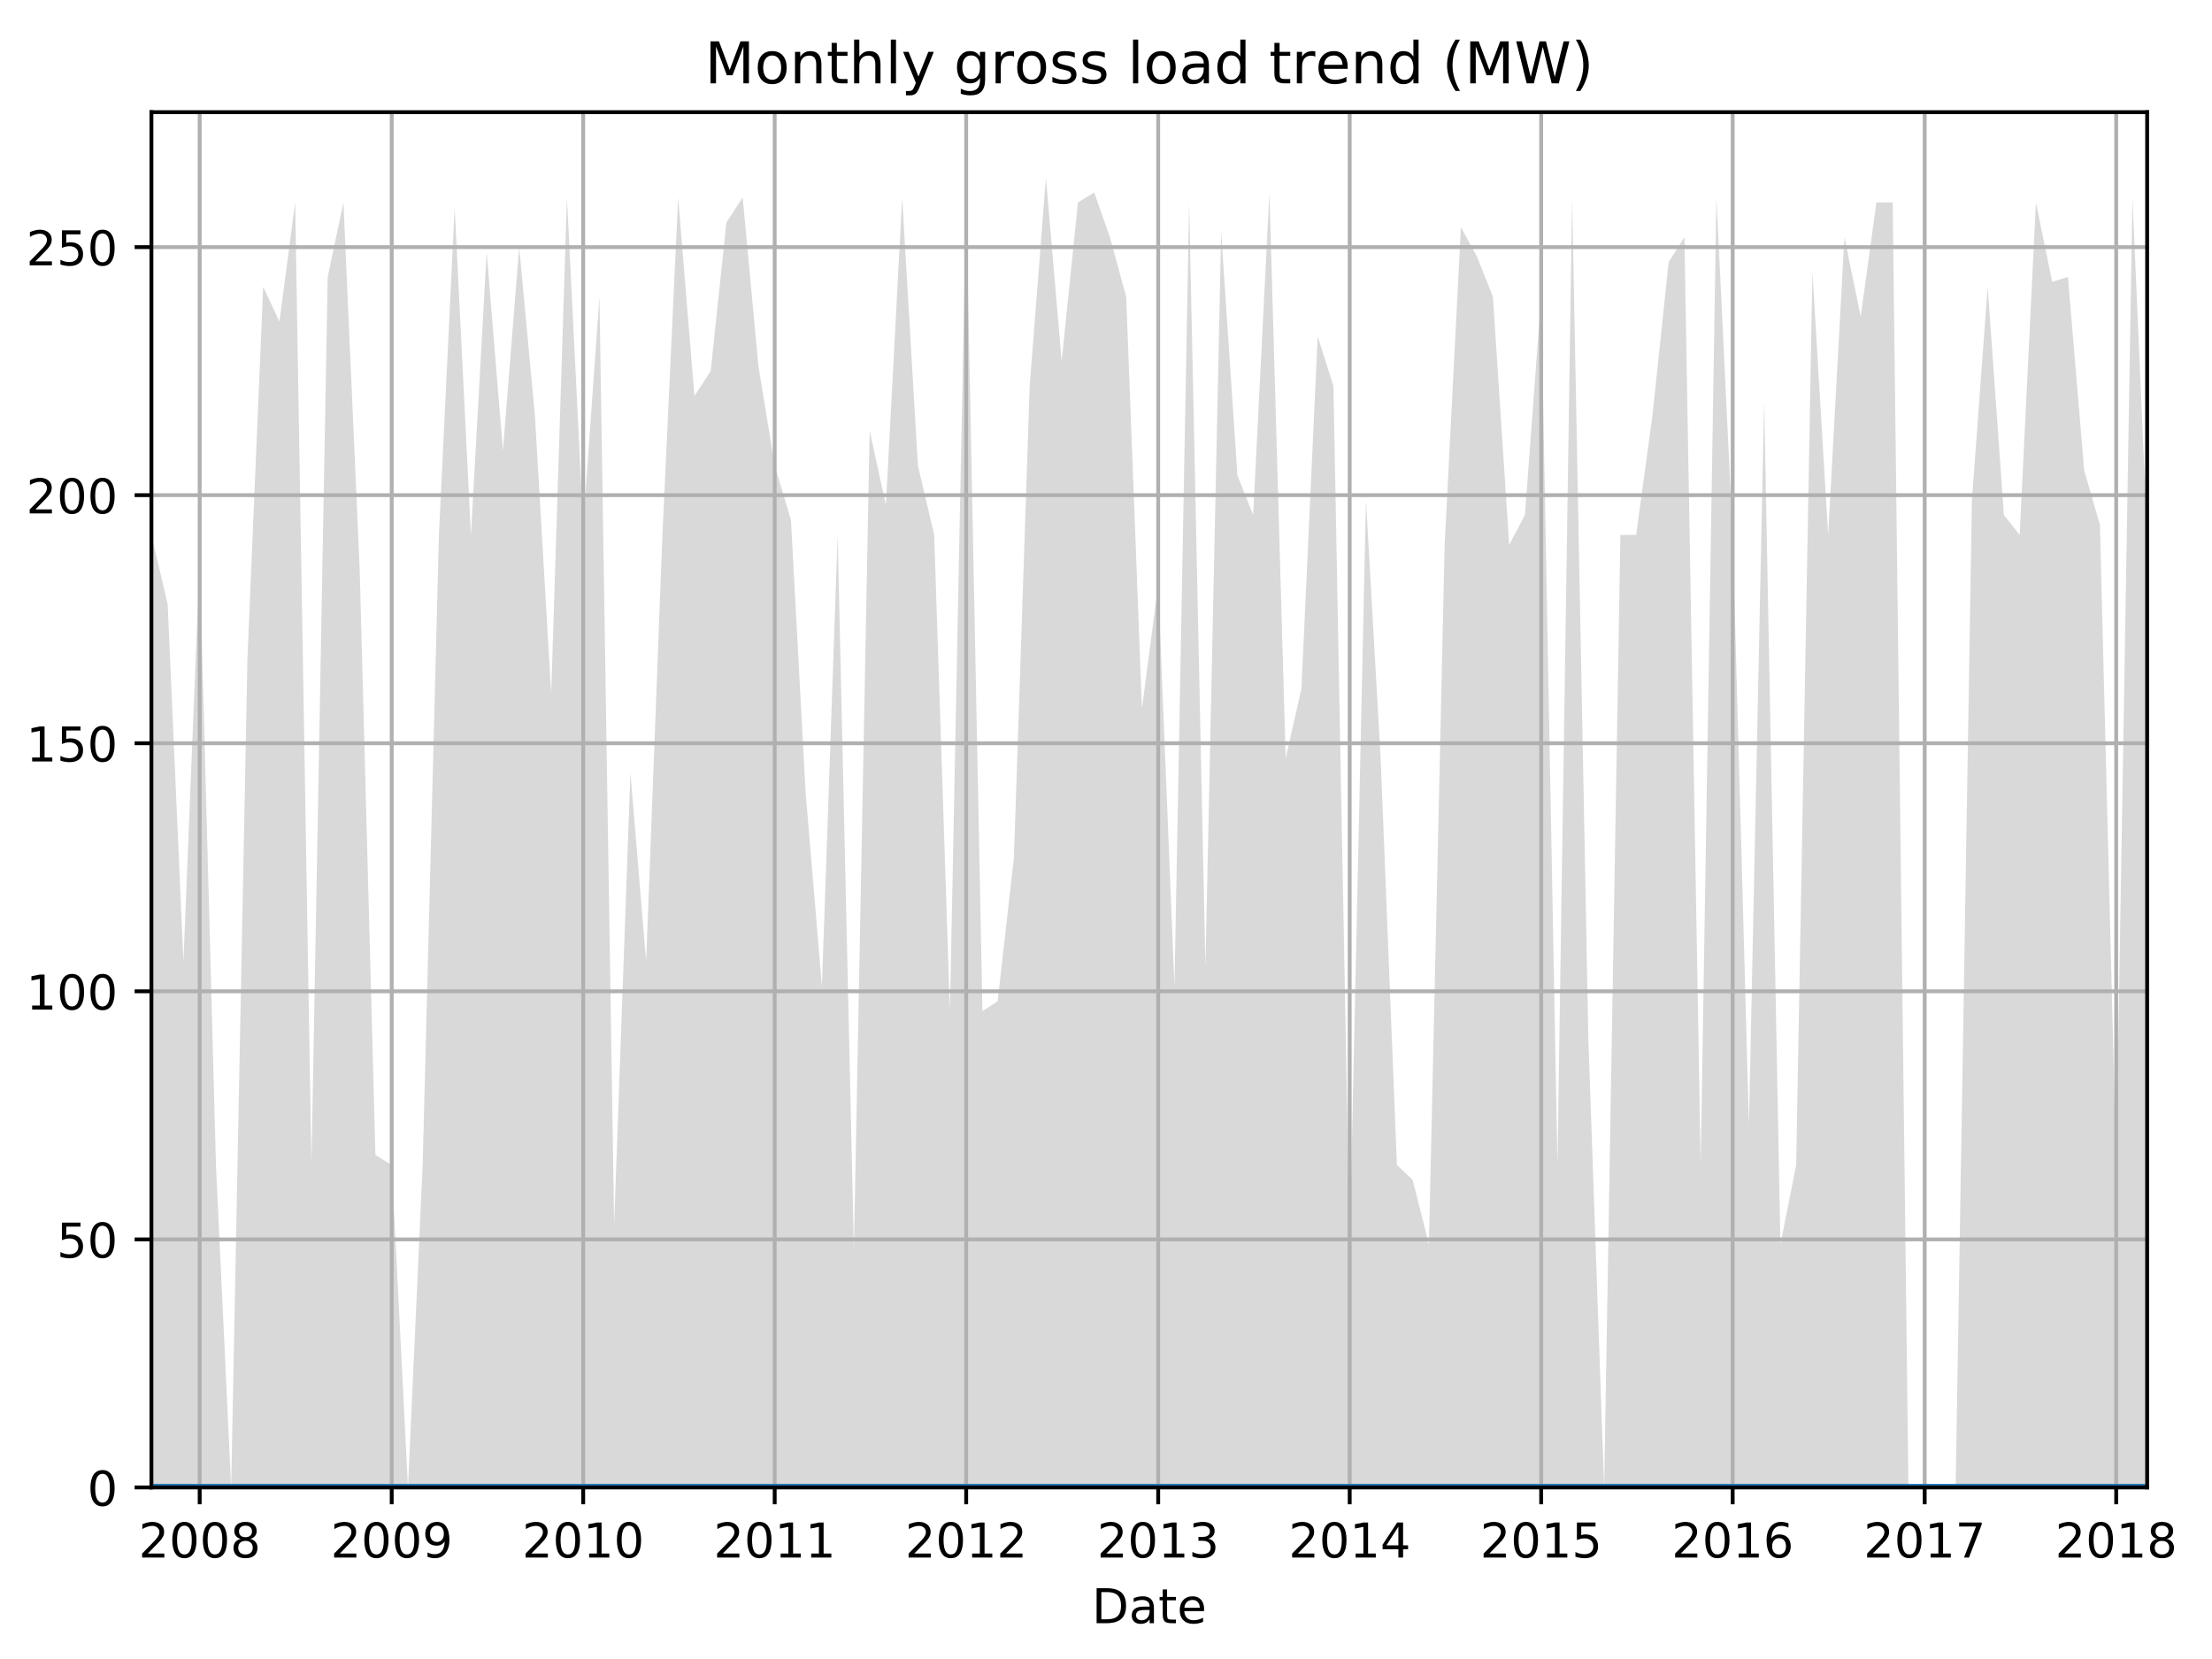 <?xml version="1.0" encoding="utf-8" standalone="no"?>
<!DOCTYPE svg PUBLIC "-//W3C//DTD SVG 1.1//EN"
  "http://www.w3.org/Graphics/SVG/1.1/DTD/svg11.dtd">
<!-- Created with matplotlib (http://matplotlib.org/) -->
<svg height="345.6pt" version="1.1" viewBox="0 0 460.8 345.6" width="460.8pt" xmlns="http://www.w3.org/2000/svg" xmlns:xlink="http://www.w3.org/1999/xlink">
 <defs>
  <style type="text/css">
*{stroke-linecap:butt;stroke-linejoin:round;}
  </style>
 </defs>
 <g id="figure_1">
  <g id="patch_1">
   <path d="M 0 345.6 
L 460.8 345.6 
L 460.8 0 
L 0 0 
z
" style="fill:none;"/>
  </g>
  <g id="axes_1">
   <g id="patch_2">
    <path d="M 31.543 309.863 
L 447.289 309.863 
L 447.289 23.365 
L 31.543 23.365 
z
" style="fill:none;"/>
   </g>
   <g id="PolyCollection_1">
    <path clip-path="url(#p8a4c966615)" d="M 31.543 111.423 
L 31.543 309.863 
L 34.931 309.863 
L 38.21 309.863 
L 41.598 309.863 
L 44.986 309.863 
L 48.155 309.863 
L 51.543 309.863 
L 54.822 309.863 
L 58.21 309.863 
L 61.489 309.863 
L 64.877 309.863 
L 68.265 309.863 
L 71.544 309.863 
L 74.932 309.863 
L 78.211 309.863 
L 81.599 309.863 
L 84.987 309.863 
L 88.047 309.863 
L 91.435 309.863 
L 94.714 309.863 
L 98.102 309.863 
L 101.38 309.863 
L 104.769 309.863 
L 108.157 309.863 
L 111.435 309.863 
L 114.823 309.863 
L 118.102 309.863 
L 121.49 309.863 
L 124.878 309.863 
L 127.938 309.863 
L 131.326 309.863 
L 134.605 309.863 
L 137.993 309.863 
L 141.272 309.863 
L 144.66 309.863 
L 148.048 309.863 
L 151.327 309.863 
L 154.715 309.863 
L 157.994 309.863 
L 161.382 309.863 
L 164.77 309.863 
L 167.83 309.863 
L 171.218 309.863 
L 174.497 309.863 
L 177.885 309.863 
L 181.164 309.863 
L 184.552 309.863 
L 187.94 309.863 
L 191.218 309.863 
L 194.606 309.863 
L 197.885 309.863 
L 201.273 309.863 
L 204.661 309.863 
L 207.831 309.863 
L 211.219 309.863 
L 214.498 309.863 
L 217.886 309.863 
L 221.164 309.863 
L 224.552 309.863 
L 227.94 309.863 
L 231.219 309.863 
L 234.607 309.863 
L 237.886 309.863 
L 241.274 309.863 
L 244.662 309.863 
L 247.722 309.863 
L 251.11 309.863 
L 254.389 309.863 
L 257.777 309.863 
L 261.056 309.863 
L 264.444 309.863 
L 267.832 309.863 
L 271.111 309.863 
L 274.499 309.863 
L 277.778 309.863 
L 281.166 309.863 
L 284.554 309.863 
L 287.614 309.863 
L 291.002 309.863 
L 294.281 309.863 
L 297.669 309.863 
L 300.947 309.863 
L 304.335 309.863 
L 307.723 309.863 
L 311.002 309.863 
L 314.39 309.863 
L 317.669 309.863 
L 321.057 309.863 
L 324.445 309.863 
L 327.505 309.863 
L 330.893 309.863 
L 334.172 309.863 
L 337.56 309.863 
L 340.839 309.863 
L 344.227 309.863 
L 347.615 309.863 
L 350.894 309.863 
L 354.282 309.863 
L 357.561 309.863 
L 360.949 309.863 
L 364.337 309.863 
L 367.506 309.863 
L 370.894 309.863 
L 374.173 309.863 
L 377.561 309.863 
L 380.84 309.863 
L 384.228 309.863 
L 387.616 309.863 
L 390.895 309.863 
L 394.283 309.863 
L 397.561 309.863 
L 400.949 309.863 
L 404.337 309.863 
L 407.398 309.863 
L 410.786 309.863 
L 414.064 309.863 
L 417.453 309.863 
L 420.731 309.863 
L 424.119 309.863 
L 427.507 309.863 
L 430.786 309.863 
L 434.174 309.863 
L 437.453 309.863 
L 440.841 309.863 
L 444.229 309.863 
L 447.289 309.863 
L 447.289 111.423 
L 447.289 111.423 
L 444.229 41.142 
L 440.841 242.683 
L 437.453 109.356 
L 434.174 97.987 
L 430.786 57.679 
L 427.507 58.712 
L 424.119 42.176 
L 420.731 111.423 
L 417.453 107.289 
L 414.064 59.746 
L 410.786 104.188 
L 407.398 309.863 
L 404.337 309.863 
L 400.949 309.863 
L 397.561 309.863 
L 394.283 42.176 
L 390.895 42.176 
L 387.616 65.947 
L 384.228 49.41 
L 380.84 111.423 
L 377.561 56.645 
L 374.173 242.683 
L 370.894 259.22 
L 367.506 83.517 
L 364.337 234.415 
L 360.949 111.423 
L 357.561 41.142 
L 354.282 242.683 
L 350.894 49.41 
L 347.615 54.578 
L 344.227 86.618 
L 340.839 111.423 
L 337.56 111.423 
L 334.172 309.863 
L 330.893 216.845 
L 327.505 41.142 
L 324.445 242.683 
L 321.057 61.813 
L 317.669 107.289 
L 314.39 113.49 
L 311.002 61.813 
L 307.723 53.545 
L 304.335 47.343 
L 300.947 113.49 
L 297.669 259.22 
L 294.281 245.784 
L 291.002 242.683 
L 287.614 157.933 
L 284.554 104.188 
L 281.166 259.22 
L 277.778 80.417 
L 274.499 70.081 
L 271.111 143.463 
L 267.832 157.933 
L 264.444 40.108 
L 261.056 107.289 
L 257.777 99.02 
L 254.389 48.377 
L 251.11 201.341 
L 247.722 42.176 
L 244.662 205.476 
L 241.274 121.758 
L 237.886 147.597 
L 234.607 61.813 
L 231.219 49.41 
L 227.94 40.108 
L 224.552 42.176 
L 221.164 75.249 
L 217.886 37.008 
L 214.498 80.417 
L 211.219 178.603 
L 207.831 208.576 
L 204.661 210.643 
L 201.273 41.142 
L 197.885 210.643 
L 194.606 111.423 
L 191.218 96.953 
L 187.94 41.142 
L 184.552 105.222 
L 181.164 89.719 
L 177.885 260.253 
L 174.497 111.423 
L 171.218 205.476 
L 167.83 165.167 
L 164.77 108.322 
L 161.382 96.953 
L 157.994 76.283 
L 154.715 41.142 
L 151.327 46.31 
L 148.048 77.316 
L 144.66 82.484 
L 141.272 41.142 
L 137.993 111.423 
L 134.605 200.308 
L 131.326 161.033 
L 127.938 255.086 
L 124.878 61.813 
L 121.49 109.356 
L 118.102 41.142 
L 114.823 144.496 
L 111.435 86.618 
L 108.157 51.477 
L 104.769 93.853 
L 101.38 52.511 
L 98.102 111.423 
L 94.714 43.209 
L 91.435 111.423 
L 88.047 242.683 
L 84.987 309.863 
L 81.599 242.683 
L 78.211 240.616 
L 74.932 118.658 
L 71.544 42.176 
L 68.265 57.679 
L 64.877 242.683 
L 61.489 42.176 
L 58.21 66.981 
L 54.822 59.746 
L 51.543 137.262 
L 48.155 309.863 
L 44.986 242.683 
L 41.598 116.591 
L 38.21 200.308 
L 34.931 125.893 
L 31.543 111.423 
z
" style="fill:#808080;fill-opacity:0.3;"/>
   </g>
   <g id="PolyCollection_2">
    <path clip-path="url(#p8a4c966615)" d="M 31.543 309.863 
L 31.543 309.863 
L 34.931 309.863 
L 38.21 309.863 
L 41.598 309.863 
L 44.986 309.863 
L 48.155 309.863 
L 51.543 309.863 
L 54.822 309.863 
L 58.21 309.863 
L 61.489 309.863 
L 64.877 309.863 
L 68.265 309.863 
L 71.544 309.863 
L 74.932 309.863 
L 78.211 309.863 
L 81.599 309.863 
L 84.987 309.863 
L 88.047 309.863 
L 91.435 309.863 
L 94.714 309.863 
L 98.102 309.863 
L 101.38 309.863 
L 104.769 309.863 
L 108.157 309.863 
L 111.435 309.863 
L 114.823 309.863 
L 118.102 309.863 
L 121.49 309.863 
L 124.878 309.863 
L 127.938 309.863 
L 131.326 309.863 
L 134.605 309.863 
L 137.993 309.863 
L 141.272 309.863 
L 144.66 309.863 
L 148.048 309.863 
L 151.327 309.863 
L 154.715 309.863 
L 157.994 309.863 
L 161.382 309.863 
L 164.77 309.863 
L 167.83 309.863 
L 171.218 309.863 
L 174.497 309.863 
L 177.885 309.863 
L 181.164 309.863 
L 184.552 309.863 
L 187.94 309.863 
L 191.218 309.863 
L 194.606 309.863 
L 197.885 309.863 
L 201.273 309.863 
L 204.661 309.863 
L 207.831 309.863 
L 211.219 309.863 
L 214.498 309.863 
L 217.886 309.863 
L 221.164 309.863 
L 224.552 309.863 
L 227.94 309.863 
L 231.219 309.863 
L 234.607 309.863 
L 237.886 309.863 
L 241.274 309.863 
L 244.662 309.863 
L 247.722 309.863 
L 251.11 309.863 
L 254.389 309.863 
L 257.777 309.863 
L 261.056 309.863 
L 264.444 309.863 
L 267.832 309.863 
L 271.111 309.863 
L 274.499 309.863 
L 277.778 309.863 
L 281.166 309.863 
L 284.554 309.863 
L 287.614 309.863 
L 291.002 309.863 
L 294.281 309.863 
L 297.669 309.863 
L 300.947 309.863 
L 304.335 309.863 
L 307.723 309.863 
L 311.002 309.863 
L 314.39 309.863 
L 317.669 309.863 
L 321.057 309.863 
L 324.445 309.863 
L 327.505 309.863 
L 330.893 309.863 
L 334.172 309.863 
L 337.56 309.863 
L 340.839 309.863 
L 344.227 309.863 
L 347.615 309.863 
L 350.894 309.863 
L 354.282 309.863 
L 357.561 309.863 
L 360.949 309.863 
L 364.337 309.863 
L 367.506 309.863 
L 370.894 309.863 
L 374.173 309.863 
L 377.561 309.863 
L 380.84 309.863 
L 384.228 309.863 
L 387.616 309.863 
L 390.895 309.863 
L 394.283 309.863 
L 397.561 309.863 
L 400.949 309.863 
L 404.337 309.863 
L 407.398 309.863 
L 410.786 309.863 
L 414.064 309.863 
L 417.453 309.863 
L 420.731 309.863 
L 424.119 309.863 
L 427.507 309.863 
L 430.786 309.863 
L 434.174 309.863 
L 437.453 309.863 
L 440.841 309.863 
L 444.229 309.863 
L 447.289 309.863 
L 447.289 309.863 
L 447.289 309.863 
L 444.229 309.863 
L 440.841 309.863 
L 437.453 309.863 
L 434.174 309.863 
L 430.786 309.863 
L 427.507 309.863 
L 424.119 309.863 
L 420.731 309.863 
L 417.453 309.863 
L 414.064 309.863 
L 410.786 309.863 
L 407.398 309.863 
L 404.337 309.863 
L 400.949 309.863 
L 397.561 309.863 
L 394.283 309.863 
L 390.895 309.863 
L 387.616 309.863 
L 384.228 309.863 
L 380.84 309.863 
L 377.561 309.863 
L 374.173 309.863 
L 370.894 309.863 
L 367.506 309.863 
L 364.337 309.863 
L 360.949 309.863 
L 357.561 309.863 
L 354.282 309.863 
L 350.894 309.863 
L 347.615 309.863 
L 344.227 309.863 
L 340.839 309.863 
L 337.56 309.863 
L 334.172 309.863 
L 330.893 309.863 
L 327.505 309.863 
L 324.445 309.863 
L 321.057 309.863 
L 317.669 309.863 
L 314.39 309.863 
L 311.002 309.863 
L 307.723 309.863 
L 304.335 309.863 
L 300.947 309.863 
L 297.669 309.863 
L 294.281 309.863 
L 291.002 309.863 
L 287.614 309.863 
L 284.554 309.863 
L 281.166 309.863 
L 277.778 309.863 
L 274.499 309.863 
L 271.111 309.863 
L 267.832 309.863 
L 264.444 309.863 
L 261.056 309.863 
L 257.777 309.863 
L 254.389 309.863 
L 251.11 309.863 
L 247.722 309.863 
L 244.662 309.863 
L 241.274 309.863 
L 237.886 309.863 
L 234.607 309.863 
L 231.219 309.863 
L 227.94 309.863 
L 224.552 309.863 
L 221.164 309.863 
L 217.886 309.863 
L 214.498 309.863 
L 211.219 309.863 
L 207.831 309.863 
L 204.661 309.863 
L 201.273 309.863 
L 197.885 309.863 
L 194.606 309.863 
L 191.218 309.863 
L 187.94 309.863 
L 184.552 309.863 
L 181.164 309.863 
L 177.885 309.863 
L 174.497 309.863 
L 171.218 309.863 
L 167.83 309.863 
L 164.77 309.863 
L 161.382 309.863 
L 157.994 309.863 
L 154.715 309.863 
L 151.327 309.863 
L 148.048 309.863 
L 144.66 309.863 
L 141.272 309.863 
L 137.993 309.863 
L 134.605 309.863 
L 131.326 309.863 
L 127.938 309.863 
L 124.878 309.863 
L 121.49 309.863 
L 118.102 309.863 
L 114.823 309.863 
L 111.435 309.863 
L 108.157 309.863 
L 104.769 309.863 
L 101.38 309.863 
L 98.102 309.863 
L 94.714 309.863 
L 91.435 309.863 
L 88.047 309.863 
L 84.987 309.863 
L 81.599 309.863 
L 78.211 309.863 
L 74.932 309.863 
L 71.544 309.863 
L 68.265 309.863 
L 64.877 309.863 
L 61.489 309.863 
L 58.21 309.863 
L 54.822 309.863 
L 51.543 309.863 
L 48.155 309.863 
L 44.986 309.863 
L 41.598 309.863 
L 38.21 309.863 
L 34.931 309.863 
L 31.543 309.863 
z
" style="fill:#808080;fill-opacity:0.6;"/>
   </g>
   <g id="matplotlib.axis_1">
    <g id="xtick_1">
     <g id="line2d_1">
      <path clip-path="url(#p8a4c966615)" d="M 41.598 309.863 
L 41.598 23.365 
" style="fill:none;stroke:#b0b0b0;stroke-linecap:square;stroke-width:0.8;"/>
     </g>
     <g id="line2d_2">
      <defs>
       <path d="M 0 0 
L 0 3.5 
" id="mad007166b1" style="stroke:#000000;stroke-width:0.8;"/>
      </defs>
      <g>
       <use style="stroke:#000000;stroke-width:0.8;" x="41.598" xlink:href="#mad007166b1" y="309.863"/>
      </g>
     </g>
     <g id="text_1">
      <!-- 2008 -->
      <defs>
       <path d="M 19.188 8.297 
L 53.609 8.297 
L 53.609 0 
L 7.328 0 
L 7.328 8.297 
Q 12.938 14.109 22.625 23.891 
Q 32.328 33.688 34.812 36.531 
Q 39.547 41.844 41.422 45.531 
Q 43.312 49.219 43.312 52.781 
Q 43.312 58.594 39.234 62.25 
Q 35.156 65.922 28.609 65.922 
Q 23.969 65.922 18.812 64.312 
Q 13.672 62.703 7.812 59.422 
L 7.812 69.391 
Q 13.766 71.781 18.938 73 
Q 24.125 74.219 28.422 74.219 
Q 39.75 74.219 46.484 68.547 
Q 53.219 62.891 53.219 53.422 
Q 53.219 48.922 51.531 44.891 
Q 49.859 40.875 45.406 35.406 
Q 44.188 33.984 37.641 27.219 
Q 31.109 20.453 19.188 8.297 
z
" id="DejaVuSans-32"/>
       <path d="M 31.781 66.406 
Q 24.172 66.406 20.328 58.906 
Q 16.5 51.422 16.5 36.375 
Q 16.5 21.391 20.328 13.891 
Q 24.172 6.391 31.781 6.391 
Q 39.453 6.391 43.281 13.891 
Q 47.125 21.391 47.125 36.375 
Q 47.125 51.422 43.281 58.906 
Q 39.453 66.406 31.781 66.406 
z
M 31.781 74.219 
Q 44.047 74.219 50.516 64.516 
Q 56.984 54.828 56.984 36.375 
Q 56.984 17.969 50.516 8.266 
Q 44.047 -1.422 31.781 -1.422 
Q 19.531 -1.422 13.062 8.266 
Q 6.594 17.969 6.594 36.375 
Q 6.594 54.828 13.062 64.516 
Q 19.531 74.219 31.781 74.219 
z
" id="DejaVuSans-30"/>
       <path d="M 31.781 34.625 
Q 24.75 34.625 20.719 30.859 
Q 16.703 27.094 16.703 20.516 
Q 16.703 13.922 20.719 10.156 
Q 24.75 6.391 31.781 6.391 
Q 38.812 6.391 42.859 10.172 
Q 46.922 13.969 46.922 20.516 
Q 46.922 27.094 42.891 30.859 
Q 38.875 34.625 31.781 34.625 
z
M 21.922 38.812 
Q 15.578 40.375 12.031 44.719 
Q 8.5 49.078 8.5 55.328 
Q 8.5 64.062 14.719 69.141 
Q 20.953 74.219 31.781 74.219 
Q 42.672 74.219 48.875 69.141 
Q 55.078 64.062 55.078 55.328 
Q 55.078 49.078 51.531 44.719 
Q 48 40.375 41.703 38.812 
Q 48.828 37.156 52.797 32.312 
Q 56.781 27.484 56.781 20.516 
Q 56.781 9.906 50.312 4.234 
Q 43.844 -1.422 31.781 -1.422 
Q 19.734 -1.422 13.25 4.234 
Q 6.781 9.906 6.781 20.516 
Q 6.781 27.484 10.781 32.312 
Q 14.797 37.156 21.922 38.812 
z
M 18.312 54.391 
Q 18.312 48.734 21.844 45.562 
Q 25.391 42.391 31.781 42.391 
Q 38.141 42.391 41.719 45.562 
Q 45.312 48.734 45.312 54.391 
Q 45.312 60.062 41.719 63.234 
Q 38.141 66.406 31.781 66.406 
Q 25.391 66.406 21.844 63.234 
Q 18.312 60.062 18.312 54.391 
z
" id="DejaVuSans-38"/>
      </defs>
      <g transform="translate(28.873 324.462)scale(0.1 -0.1)">
       <use xlink:href="#DejaVuSans-32"/>
       <use x="63.623" xlink:href="#DejaVuSans-30"/>
       <use x="127.246" xlink:href="#DejaVuSans-30"/>
       <use x="190.869" xlink:href="#DejaVuSans-38"/>
      </g>
     </g>
    </g>
    <g id="xtick_2">
     <g id="line2d_3">
      <path clip-path="url(#p8a4c966615)" d="M 81.599 309.863 
L 81.599 23.365 
" style="fill:none;stroke:#b0b0b0;stroke-linecap:square;stroke-width:0.8;"/>
     </g>
     <g id="line2d_4">
      <g>
       <use style="stroke:#000000;stroke-width:0.8;" x="81.599" xlink:href="#mad007166b1" y="309.863"/>
      </g>
     </g>
     <g id="text_2">
      <!-- 2009 -->
      <defs>
       <path d="M 10.984 1.516 
L 10.984 10.5 
Q 14.703 8.734 18.5 7.812 
Q 22.312 6.891 25.984 6.891 
Q 35.75 6.891 40.891 13.453 
Q 46.047 20.016 46.781 33.406 
Q 43.953 29.203 39.594 26.953 
Q 35.25 24.703 29.984 24.703 
Q 19.047 24.703 12.672 31.312 
Q 6.297 37.938 6.297 49.422 
Q 6.297 60.641 12.938 67.422 
Q 19.578 74.219 30.609 74.219 
Q 43.266 74.219 49.922 64.516 
Q 56.594 54.828 56.594 36.375 
Q 56.594 19.141 48.406 8.859 
Q 40.234 -1.422 26.422 -1.422 
Q 22.703 -1.422 18.891 -0.688 
Q 15.094 0.047 10.984 1.516 
z
M 30.609 32.422 
Q 37.25 32.422 41.125 36.953 
Q 45.016 41.5 45.016 49.422 
Q 45.016 57.281 41.125 61.844 
Q 37.25 66.406 30.609 66.406 
Q 23.969 66.406 20.094 61.844 
Q 16.219 57.281 16.219 49.422 
Q 16.219 41.5 20.094 36.953 
Q 23.969 32.422 30.609 32.422 
z
" id="DejaVuSans-39"/>
      </defs>
      <g transform="translate(68.874 324.462)scale(0.1 -0.1)">
       <use xlink:href="#DejaVuSans-32"/>
       <use x="63.623" xlink:href="#DejaVuSans-30"/>
       <use x="127.246" xlink:href="#DejaVuSans-30"/>
       <use x="190.869" xlink:href="#DejaVuSans-39"/>
      </g>
     </g>
    </g>
    <g id="xtick_3">
     <g id="line2d_5">
      <path clip-path="url(#p8a4c966615)" d="M 121.49 309.863 
L 121.49 23.365 
" style="fill:none;stroke:#b0b0b0;stroke-linecap:square;stroke-width:0.8;"/>
     </g>
     <g id="line2d_6">
      <g>
       <use style="stroke:#000000;stroke-width:0.8;" x="121.49" xlink:href="#mad007166b1" y="309.863"/>
      </g>
     </g>
     <g id="text_3">
      <!-- 2010 -->
      <defs>
       <path d="M 12.406 8.297 
L 28.516 8.297 
L 28.516 63.922 
L 10.984 60.406 
L 10.984 69.391 
L 28.422 72.906 
L 38.281 72.906 
L 38.281 8.297 
L 54.391 8.297 
L 54.391 0 
L 12.406 0 
z
" id="DejaVuSans-31"/>
      </defs>
      <g transform="translate(108.765 324.462)scale(0.1 -0.1)">
       <use xlink:href="#DejaVuSans-32"/>
       <use x="63.623" xlink:href="#DejaVuSans-30"/>
       <use x="127.246" xlink:href="#DejaVuSans-31"/>
       <use x="190.869" xlink:href="#DejaVuSans-30"/>
      </g>
     </g>
    </g>
    <g id="xtick_4">
     <g id="line2d_7">
      <path clip-path="url(#p8a4c966615)" d="M 161.382 309.863 
L 161.382 23.365 
" style="fill:none;stroke:#b0b0b0;stroke-linecap:square;stroke-width:0.8;"/>
     </g>
     <g id="line2d_8">
      <g>
       <use style="stroke:#000000;stroke-width:0.8;" x="161.382" xlink:href="#mad007166b1" y="309.863"/>
      </g>
     </g>
     <g id="text_4">
      <!-- 2011 -->
      <g transform="translate(148.657 324.462)scale(0.1 -0.1)">
       <use xlink:href="#DejaVuSans-32"/>
       <use x="63.623" xlink:href="#DejaVuSans-30"/>
       <use x="127.246" xlink:href="#DejaVuSans-31"/>
       <use x="190.869" xlink:href="#DejaVuSans-31"/>
      </g>
     </g>
    </g>
    <g id="xtick_5">
     <g id="line2d_9">
      <path clip-path="url(#p8a4c966615)" d="M 201.273 309.863 
L 201.273 23.365 
" style="fill:none;stroke:#b0b0b0;stroke-linecap:square;stroke-width:0.8;"/>
     </g>
     <g id="line2d_10">
      <g>
       <use style="stroke:#000000;stroke-width:0.8;" x="201.273" xlink:href="#mad007166b1" y="309.863"/>
      </g>
     </g>
     <g id="text_5">
      <!-- 2012 -->
      <g transform="translate(188.548 324.462)scale(0.1 -0.1)">
       <use xlink:href="#DejaVuSans-32"/>
       <use x="63.623" xlink:href="#DejaVuSans-30"/>
       <use x="127.246" xlink:href="#DejaVuSans-31"/>
       <use x="190.869" xlink:href="#DejaVuSans-32"/>
      </g>
     </g>
    </g>
    <g id="xtick_6">
     <g id="line2d_11">
      <path clip-path="url(#p8a4c966615)" d="M 241.274 309.863 
L 241.274 23.365 
" style="fill:none;stroke:#b0b0b0;stroke-linecap:square;stroke-width:0.8;"/>
     </g>
     <g id="line2d_12">
      <g>
       <use style="stroke:#000000;stroke-width:0.8;" x="241.274" xlink:href="#mad007166b1" y="309.863"/>
      </g>
     </g>
     <g id="text_6">
      <!-- 2013 -->
      <defs>
       <path d="M 40.578 39.312 
Q 47.656 37.797 51.625 33 
Q 55.609 28.219 55.609 21.188 
Q 55.609 10.406 48.188 4.484 
Q 40.766 -1.422 27.094 -1.422 
Q 22.516 -1.422 17.656 -0.516 
Q 12.797 0.391 7.625 2.203 
L 7.625 11.719 
Q 11.719 9.328 16.594 8.109 
Q 21.484 6.891 26.812 6.891 
Q 36.078 6.891 40.938 10.547 
Q 45.797 14.203 45.797 21.188 
Q 45.797 27.641 41.281 31.266 
Q 36.766 34.906 28.719 34.906 
L 20.219 34.906 
L 20.219 43.016 
L 29.109 43.016 
Q 36.375 43.016 40.234 45.922 
Q 44.094 48.828 44.094 54.297 
Q 44.094 59.906 40.109 62.906 
Q 36.141 65.922 28.719 65.922 
Q 24.656 65.922 20.016 65.031 
Q 15.375 64.156 9.812 62.312 
L 9.812 71.094 
Q 15.438 72.656 20.344 73.438 
Q 25.25 74.219 29.594 74.219 
Q 40.828 74.219 47.359 69.109 
Q 53.906 64.016 53.906 55.328 
Q 53.906 49.266 50.438 45.094 
Q 46.969 40.922 40.578 39.312 
z
" id="DejaVuSans-33"/>
      </defs>
      <g transform="translate(228.549 324.462)scale(0.1 -0.1)">
       <use xlink:href="#DejaVuSans-32"/>
       <use x="63.623" xlink:href="#DejaVuSans-30"/>
       <use x="127.246" xlink:href="#DejaVuSans-31"/>
       <use x="190.869" xlink:href="#DejaVuSans-33"/>
      </g>
     </g>
    </g>
    <g id="xtick_7">
     <g id="line2d_13">
      <path clip-path="url(#p8a4c966615)" d="M 281.166 309.863 
L 281.166 23.365 
" style="fill:none;stroke:#b0b0b0;stroke-linecap:square;stroke-width:0.8;"/>
     </g>
     <g id="line2d_14">
      <g>
       <use style="stroke:#000000;stroke-width:0.8;" x="281.166" xlink:href="#mad007166b1" y="309.863"/>
      </g>
     </g>
     <g id="text_7">
      <!-- 2014 -->
      <defs>
       <path d="M 37.797 64.312 
L 12.891 25.391 
L 37.797 25.391 
z
M 35.203 72.906 
L 47.609 72.906 
L 47.609 25.391 
L 58.016 25.391 
L 58.016 17.188 
L 47.609 17.188 
L 47.609 0 
L 37.797 0 
L 37.797 17.188 
L 4.891 17.188 
L 4.891 26.703 
z
" id="DejaVuSans-34"/>
      </defs>
      <g transform="translate(268.441 324.462)scale(0.1 -0.1)">
       <use xlink:href="#DejaVuSans-32"/>
       <use x="63.623" xlink:href="#DejaVuSans-30"/>
       <use x="127.246" xlink:href="#DejaVuSans-31"/>
       <use x="190.869" xlink:href="#DejaVuSans-34"/>
      </g>
     </g>
    </g>
    <g id="xtick_8">
     <g id="line2d_15">
      <path clip-path="url(#p8a4c966615)" d="M 321.057 309.863 
L 321.057 23.365 
" style="fill:none;stroke:#b0b0b0;stroke-linecap:square;stroke-width:0.8;"/>
     </g>
     <g id="line2d_16">
      <g>
       <use style="stroke:#000000;stroke-width:0.8;" x="321.057" xlink:href="#mad007166b1" y="309.863"/>
      </g>
     </g>
     <g id="text_8">
      <!-- 2015 -->
      <defs>
       <path d="M 10.797 72.906 
L 49.516 72.906 
L 49.516 64.594 
L 19.828 64.594 
L 19.828 46.734 
Q 21.969 47.469 24.109 47.828 
Q 26.266 48.188 28.422 48.188 
Q 40.625 48.188 47.75 41.5 
Q 54.891 34.812 54.891 23.391 
Q 54.891 11.625 47.562 5.094 
Q 40.234 -1.422 26.906 -1.422 
Q 22.312 -1.422 17.547 -0.641 
Q 12.797 0.141 7.719 1.703 
L 7.719 11.625 
Q 12.109 9.234 16.797 8.062 
Q 21.484 6.891 26.703 6.891 
Q 35.156 6.891 40.078 11.328 
Q 45.016 15.766 45.016 23.391 
Q 45.016 31 40.078 35.438 
Q 35.156 39.891 26.703 39.891 
Q 22.75 39.891 18.812 39.016 
Q 14.891 38.141 10.797 36.281 
z
" id="DejaVuSans-35"/>
      </defs>
      <g transform="translate(308.332 324.462)scale(0.1 -0.1)">
       <use xlink:href="#DejaVuSans-32"/>
       <use x="63.623" xlink:href="#DejaVuSans-30"/>
       <use x="127.246" xlink:href="#DejaVuSans-31"/>
       <use x="190.869" xlink:href="#DejaVuSans-35"/>
      </g>
     </g>
    </g>
    <g id="xtick_9">
     <g id="line2d_17">
      <path clip-path="url(#p8a4c966615)" d="M 360.949 309.863 
L 360.949 23.365 
" style="fill:none;stroke:#b0b0b0;stroke-linecap:square;stroke-width:0.8;"/>
     </g>
     <g id="line2d_18">
      <g>
       <use style="stroke:#000000;stroke-width:0.8;" x="360.949" xlink:href="#mad007166b1" y="309.863"/>
      </g>
     </g>
     <g id="text_9">
      <!-- 2016 -->
      <defs>
       <path d="M 33.016 40.375 
Q 26.375 40.375 22.484 35.828 
Q 18.609 31.297 18.609 23.391 
Q 18.609 15.531 22.484 10.953 
Q 26.375 6.391 33.016 6.391 
Q 39.656 6.391 43.531 10.953 
Q 47.406 15.531 47.406 23.391 
Q 47.406 31.297 43.531 35.828 
Q 39.656 40.375 33.016 40.375 
z
M 52.594 71.297 
L 52.594 62.312 
Q 48.875 64.062 45.094 64.984 
Q 41.312 65.922 37.594 65.922 
Q 27.828 65.922 22.672 59.328 
Q 17.531 52.734 16.797 39.406 
Q 19.672 43.656 24.016 45.922 
Q 28.375 48.188 33.594 48.188 
Q 44.578 48.188 50.953 41.516 
Q 57.328 34.859 57.328 23.391 
Q 57.328 12.156 50.688 5.359 
Q 44.047 -1.422 33.016 -1.422 
Q 20.359 -1.422 13.672 8.266 
Q 6.984 17.969 6.984 36.375 
Q 6.984 53.656 15.188 63.938 
Q 23.391 74.219 37.203 74.219 
Q 40.922 74.219 44.703 73.484 
Q 48.484 72.75 52.594 71.297 
z
" id="DejaVuSans-36"/>
      </defs>
      <g transform="translate(348.224 324.462)scale(0.1 -0.1)">
       <use xlink:href="#DejaVuSans-32"/>
       <use x="63.623" xlink:href="#DejaVuSans-30"/>
       <use x="127.246" xlink:href="#DejaVuSans-31"/>
       <use x="190.869" xlink:href="#DejaVuSans-36"/>
      </g>
     </g>
    </g>
    <g id="xtick_10">
     <g id="line2d_19">
      <path clip-path="url(#p8a4c966615)" d="M 400.949 309.863 
L 400.949 23.365 
" style="fill:none;stroke:#b0b0b0;stroke-linecap:square;stroke-width:0.8;"/>
     </g>
     <g id="line2d_20">
      <g>
       <use style="stroke:#000000;stroke-width:0.8;" x="400.949" xlink:href="#mad007166b1" y="309.863"/>
      </g>
     </g>
     <g id="text_10">
      <!-- 2017 -->
      <defs>
       <path d="M 8.203 72.906 
L 55.078 72.906 
L 55.078 68.703 
L 28.609 0 
L 18.312 0 
L 43.219 64.594 
L 8.203 64.594 
z
" id="DejaVuSans-37"/>
      </defs>
      <g transform="translate(388.224 324.462)scale(0.1 -0.1)">
       <use xlink:href="#DejaVuSans-32"/>
       <use x="63.623" xlink:href="#DejaVuSans-30"/>
       <use x="127.246" xlink:href="#DejaVuSans-31"/>
       <use x="190.869" xlink:href="#DejaVuSans-37"/>
      </g>
     </g>
    </g>
    <g id="xtick_11">
     <g id="line2d_21">
      <path clip-path="url(#p8a4c966615)" d="M 440.841 309.863 
L 440.841 23.365 
" style="fill:none;stroke:#b0b0b0;stroke-linecap:square;stroke-width:0.8;"/>
     </g>
     <g id="line2d_22">
      <g>
       <use style="stroke:#000000;stroke-width:0.8;" x="440.841" xlink:href="#mad007166b1" y="309.863"/>
      </g>
     </g>
     <g id="text_11">
      <!-- 2018 -->
      <g transform="translate(428.116 324.462)scale(0.1 -0.1)">
       <use xlink:href="#DejaVuSans-32"/>
       <use x="63.623" xlink:href="#DejaVuSans-30"/>
       <use x="127.246" xlink:href="#DejaVuSans-31"/>
       <use x="190.869" xlink:href="#DejaVuSans-38"/>
      </g>
     </g>
    </g>
    <g id="text_12">
     <!-- Date -->
     <defs>
      <path d="M 19.672 64.797 
L 19.672 8.109 
L 31.594 8.109 
Q 46.688 8.109 53.688 14.938 
Q 60.688 21.781 60.688 36.531 
Q 60.688 51.172 53.688 57.984 
Q 46.688 64.797 31.594 64.797 
z
M 9.812 72.906 
L 30.078 72.906 
Q 51.266 72.906 61.172 64.094 
Q 71.094 55.281 71.094 36.531 
Q 71.094 17.672 61.125 8.828 
Q 51.172 0 30.078 0 
L 9.812 0 
z
" id="DejaVuSans-44"/>
      <path d="M 34.281 27.484 
Q 23.391 27.484 19.188 25 
Q 14.984 22.516 14.984 16.5 
Q 14.984 11.719 18.141 8.906 
Q 21.297 6.109 26.703 6.109 
Q 34.188 6.109 38.703 11.406 
Q 43.219 16.703 43.219 25.484 
L 43.219 27.484 
z
M 52.203 31.203 
L 52.203 0 
L 43.219 0 
L 43.219 8.297 
Q 40.141 3.328 35.547 0.953 
Q 30.953 -1.422 24.312 -1.422 
Q 15.922 -1.422 10.953 3.297 
Q 6 8.016 6 15.922 
Q 6 25.141 12.172 29.828 
Q 18.359 34.516 30.609 34.516 
L 43.219 34.516 
L 43.219 35.406 
Q 43.219 41.609 39.141 45 
Q 35.062 48.391 27.688 48.391 
Q 23 48.391 18.547 47.266 
Q 14.109 46.141 10.016 43.891 
L 10.016 52.203 
Q 14.938 54.109 19.578 55.047 
Q 24.219 56 28.609 56 
Q 40.484 56 46.344 49.844 
Q 52.203 43.703 52.203 31.203 
z
" id="DejaVuSans-61"/>
      <path d="M 18.312 70.219 
L 18.312 54.688 
L 36.812 54.688 
L 36.812 47.703 
L 18.312 47.703 
L 18.312 18.016 
Q 18.312 11.328 20.141 9.422 
Q 21.969 7.516 27.594 7.516 
L 36.812 7.516 
L 36.812 0 
L 27.594 0 
Q 17.188 0 13.234 3.875 
Q 9.281 7.766 9.281 18.016 
L 9.281 47.703 
L 2.688 47.703 
L 2.688 54.688 
L 9.281 54.688 
L 9.281 70.219 
z
" id="DejaVuSans-74"/>
      <path d="M 56.203 29.594 
L 56.203 25.203 
L 14.891 25.203 
Q 15.484 15.922 20.484 11.062 
Q 25.484 6.203 34.422 6.203 
Q 39.594 6.203 44.453 7.469 
Q 49.312 8.734 54.109 11.281 
L 54.109 2.781 
Q 49.266 0.734 44.188 -0.344 
Q 39.109 -1.422 33.891 -1.422 
Q 20.797 -1.422 13.156 6.188 
Q 5.516 13.812 5.516 26.812 
Q 5.516 40.234 12.766 48.109 
Q 20.016 56 32.328 56 
Q 43.359 56 49.781 48.891 
Q 56.203 41.797 56.203 29.594 
z
M 47.219 32.234 
Q 47.125 39.594 43.094 43.984 
Q 39.062 48.391 32.422 48.391 
Q 24.906 48.391 20.391 44.141 
Q 15.875 39.891 15.188 32.172 
z
" id="DejaVuSans-65"/>
     </defs>
     <g transform="translate(227.465 338.14)scale(0.1 -0.1)">
      <use xlink:href="#DejaVuSans-44"/>
      <use x="77.002" xlink:href="#DejaVuSans-61"/>
      <use x="138.281" xlink:href="#DejaVuSans-74"/>
      <use x="177.49" xlink:href="#DejaVuSans-65"/>
     </g>
    </g>
   </g>
   <g id="matplotlib.axis_2">
    <g id="ytick_1">
     <g id="line2d_23">
      <path clip-path="url(#p8a4c966615)" d="M 31.543 309.863 
L 447.289 309.863 
" style="fill:none;stroke:#b0b0b0;stroke-linecap:square;stroke-width:0.8;"/>
     </g>
     <g id="line2d_24">
      <defs>
       <path d="M 0 0 
L -3.5 0 
" id="me237618370" style="stroke:#000000;stroke-width:0.8;"/>
      </defs>
      <g>
       <use style="stroke:#000000;stroke-width:0.8;" x="31.543" xlink:href="#me237618370" y="309.863"/>
      </g>
     </g>
     <g id="text_13">
      <!-- 0 -->
      <g transform="translate(18.18 313.663)scale(0.1 -0.1)">
       <use xlink:href="#DejaVuSans-30"/>
      </g>
     </g>
    </g>
    <g id="ytick_2">
     <g id="line2d_25">
      <path clip-path="url(#p8a4c966615)" d="M 31.543 258.186 
L 447.289 258.186 
" style="fill:none;stroke:#b0b0b0;stroke-linecap:square;stroke-width:0.8;"/>
     </g>
     <g id="line2d_26">
      <g>
       <use style="stroke:#000000;stroke-width:0.8;" x="31.543" xlink:href="#me237618370" y="258.186"/>
      </g>
     </g>
     <g id="text_14">
      <!-- 50 -->
      <g transform="translate(11.818 261.986)scale(0.1 -0.1)">
       <use xlink:href="#DejaVuSans-35"/>
       <use x="63.623" xlink:href="#DejaVuSans-30"/>
      </g>
     </g>
    </g>
    <g id="ytick_3">
     <g id="line2d_27">
      <path clip-path="url(#p8a4c966615)" d="M 31.543 206.509 
L 447.289 206.509 
" style="fill:none;stroke:#b0b0b0;stroke-linecap:square;stroke-width:0.8;"/>
     </g>
     <g id="line2d_28">
      <g>
       <use style="stroke:#000000;stroke-width:0.8;" x="31.543" xlink:href="#me237618370" y="206.509"/>
      </g>
     </g>
     <g id="text_15">
      <!-- 100 -->
      <g transform="translate(5.455 210.308)scale(0.1 -0.1)">
       <use xlink:href="#DejaVuSans-31"/>
       <use x="63.623" xlink:href="#DejaVuSans-30"/>
       <use x="127.246" xlink:href="#DejaVuSans-30"/>
      </g>
     </g>
    </g>
    <g id="ytick_4">
     <g id="line2d_29">
      <path clip-path="url(#p8a4c966615)" d="M 31.543 154.832 
L 447.289 154.832 
" style="fill:none;stroke:#b0b0b0;stroke-linecap:square;stroke-width:0.8;"/>
     </g>
     <g id="line2d_30">
      <g>
       <use style="stroke:#000000;stroke-width:0.8;" x="31.543" xlink:href="#me237618370" y="154.832"/>
      </g>
     </g>
     <g id="text_16">
      <!-- 150 -->
      <g transform="translate(5.455 158.631)scale(0.1 -0.1)">
       <use xlink:href="#DejaVuSans-31"/>
       <use x="63.623" xlink:href="#DejaVuSans-35"/>
       <use x="127.246" xlink:href="#DejaVuSans-30"/>
      </g>
     </g>
    </g>
    <g id="ytick_5">
     <g id="line2d_31">
      <path clip-path="url(#p8a4c966615)" d="M 31.543 103.155 
L 447.289 103.155 
" style="fill:none;stroke:#b0b0b0;stroke-linecap:square;stroke-width:0.8;"/>
     </g>
     <g id="line2d_32">
      <g>
       <use style="stroke:#000000;stroke-width:0.8;" x="31.543" xlink:href="#me237618370" y="103.155"/>
      </g>
     </g>
     <g id="text_17">
      <!-- 200 -->
      <g transform="translate(5.455 106.954)scale(0.1 -0.1)">
       <use xlink:href="#DejaVuSans-32"/>
       <use x="63.623" xlink:href="#DejaVuSans-30"/>
       <use x="127.246" xlink:href="#DejaVuSans-30"/>
      </g>
     </g>
    </g>
    <g id="ytick_6">
     <g id="line2d_33">
      <path clip-path="url(#p8a4c966615)" d="M 31.543 51.477 
L 447.289 51.477 
" style="fill:none;stroke:#b0b0b0;stroke-linecap:square;stroke-width:0.8;"/>
     </g>
     <g id="line2d_34">
      <g>
       <use style="stroke:#000000;stroke-width:0.8;" x="31.543" xlink:href="#me237618370" y="51.477"/>
      </g>
     </g>
     <g id="text_18">
      <!-- 250 -->
      <g transform="translate(5.455 55.277)scale(0.1 -0.1)">
       <use xlink:href="#DejaVuSans-32"/>
       <use x="63.623" xlink:href="#DejaVuSans-35"/>
       <use x="127.246" xlink:href="#DejaVuSans-30"/>
      </g>
     </g>
    </g>
   </g>
   <g id="line2d_35">
    <path clip-path="url(#p8a4c966615)" d="M 31.543 309.863 
L 34.931 309.863 
L 38.21 309.863 
L 41.598 309.863 
L 44.986 309.863 
L 48.155 309.863 
L 51.543 309.863 
L 54.822 309.863 
L 58.21 309.863 
L 61.489 309.863 
L 64.877 309.863 
L 68.265 309.863 
L 71.544 309.863 
L 74.932 309.863 
L 78.211 309.863 
L 81.599 309.863 
L 84.987 309.863 
L 88.047 309.863 
L 91.435 309.863 
L 94.714 309.863 
L 98.102 309.863 
L 101.38 309.863 
L 104.769 309.863 
L 108.157 309.863 
L 111.435 309.863 
L 114.823 309.863 
L 118.102 309.863 
L 121.49 309.863 
L 124.878 309.863 
L 127.938 309.863 
L 131.326 309.863 
L 134.605 309.863 
L 137.993 309.863 
L 141.272 309.863 
L 144.66 309.863 
L 148.048 309.863 
L 151.327 309.863 
L 154.715 309.863 
L 157.994 309.863 
L 161.382 309.863 
L 164.77 309.863 
L 167.83 309.863 
L 171.218 309.863 
L 174.497 309.863 
L 177.885 309.863 
L 181.164 309.863 
L 184.552 309.863 
L 187.94 309.863 
L 191.218 309.863 
L 194.606 309.863 
L 197.885 309.863 
L 201.273 309.863 
L 204.661 309.863 
L 207.831 309.863 
L 211.219 309.863 
L 214.498 309.863 
L 217.886 309.863 
L 221.164 309.863 
L 224.552 309.863 
L 227.94 309.863 
L 231.219 309.863 
L 234.607 309.863 
L 237.886 309.863 
L 241.274 309.863 
L 244.662 309.863 
L 247.722 309.863 
L 251.11 309.863 
L 254.389 309.863 
L 257.777 309.863 
L 261.056 309.863 
L 264.444 309.863 
L 267.832 309.863 
L 271.111 309.863 
L 274.499 309.863 
L 277.778 309.863 
L 281.166 309.863 
L 284.554 309.863 
L 287.614 309.863 
L 291.002 309.863 
L 294.281 309.863 
L 297.669 309.863 
L 300.947 309.863 
L 304.335 309.863 
L 307.723 309.863 
L 311.002 309.863 
L 314.39 309.863 
L 317.669 309.863 
L 321.057 309.863 
L 324.445 309.863 
L 327.505 309.863 
L 330.893 309.863 
L 334.172 309.863 
L 337.56 309.863 
L 340.839 309.863 
L 344.227 309.863 
L 347.615 309.863 
L 350.894 309.863 
L 354.282 309.863 
L 357.561 309.863 
L 360.949 309.863 
L 364.337 309.863 
L 367.506 309.863 
L 370.894 309.863 
L 374.173 309.863 
L 377.561 309.863 
L 380.84 309.863 
L 384.228 309.863 
L 387.616 309.863 
L 390.895 309.863 
L 394.283 309.863 
L 397.561 309.863 
L 400.949 309.863 
L 404.337 309.863 
L 407.398 309.863 
L 410.786 309.863 
L 414.064 309.863 
L 417.453 309.863 
L 420.731 309.863 
L 424.119 309.863 
L 427.507 309.863 
L 430.786 309.863 
L 434.174 309.863 
L 437.453 309.863 
L 440.841 309.863 
L 444.229 309.863 
L 447.289 309.863 
" style="fill:none;stroke:#1f77b4;stroke-linecap:square;stroke-width:1.5;"/>
   </g>
   <g id="patch_3">
    <path d="M 31.543 309.863 
L 31.543 23.365 
" style="fill:none;stroke:#000000;stroke-linecap:square;stroke-linejoin:miter;stroke-width:0.8;"/>
   </g>
   <g id="patch_4">
    <path d="M 447.289 309.863 
L 447.289 23.365 
" style="fill:none;stroke:#000000;stroke-linecap:square;stroke-linejoin:miter;stroke-width:0.8;"/>
   </g>
   <g id="patch_5">
    <path d="M 31.543 309.863 
L 447.289 309.863 
" style="fill:none;stroke:#000000;stroke-linecap:square;stroke-linejoin:miter;stroke-width:0.8;"/>
   </g>
   <g id="patch_6">
    <path d="M 31.543 23.365 
L 447.289 23.365 
" style="fill:none;stroke:#000000;stroke-linecap:square;stroke-linejoin:miter;stroke-width:0.8;"/>
   </g>
   <g id="text_19">
    <!-- Monthly gross load trend (MW) -->
    <defs>
     <path d="M 9.812 72.906 
L 24.516 72.906 
L 43.109 23.297 
L 61.812 72.906 
L 76.516 72.906 
L 76.516 0 
L 66.891 0 
L 66.891 64.016 
L 48.094 14.016 
L 38.188 14.016 
L 19.391 64.016 
L 19.391 0 
L 9.812 0 
z
" id="DejaVuSans-4d"/>
     <path d="M 30.609 48.391 
Q 23.391 48.391 19.188 42.75 
Q 14.984 37.109 14.984 27.297 
Q 14.984 17.484 19.156 11.844 
Q 23.344 6.203 30.609 6.203 
Q 37.797 6.203 41.984 11.859 
Q 46.188 17.531 46.188 27.297 
Q 46.188 37.016 41.984 42.703 
Q 37.797 48.391 30.609 48.391 
z
M 30.609 56 
Q 42.328 56 49.016 48.375 
Q 55.719 40.766 55.719 27.297 
Q 55.719 13.875 49.016 6.219 
Q 42.328 -1.422 30.609 -1.422 
Q 18.844 -1.422 12.172 6.219 
Q 5.516 13.875 5.516 27.297 
Q 5.516 40.766 12.172 48.375 
Q 18.844 56 30.609 56 
z
" id="DejaVuSans-6f"/>
     <path d="M 54.891 33.016 
L 54.891 0 
L 45.906 0 
L 45.906 32.719 
Q 45.906 40.484 42.875 44.328 
Q 39.844 48.188 33.797 48.188 
Q 26.516 48.188 22.312 43.547 
Q 18.109 38.922 18.109 30.906 
L 18.109 0 
L 9.078 0 
L 9.078 54.688 
L 18.109 54.688 
L 18.109 46.188 
Q 21.344 51.125 25.703 53.562 
Q 30.078 56 35.797 56 
Q 45.219 56 50.047 50.172 
Q 54.891 44.344 54.891 33.016 
z
" id="DejaVuSans-6e"/>
     <path d="M 54.891 33.016 
L 54.891 0 
L 45.906 0 
L 45.906 32.719 
Q 45.906 40.484 42.875 44.328 
Q 39.844 48.188 33.797 48.188 
Q 26.516 48.188 22.312 43.547 
Q 18.109 38.922 18.109 30.906 
L 18.109 0 
L 9.078 0 
L 9.078 75.984 
L 18.109 75.984 
L 18.109 46.188 
Q 21.344 51.125 25.703 53.562 
Q 30.078 56 35.797 56 
Q 45.219 56 50.047 50.172 
Q 54.891 44.344 54.891 33.016 
z
" id="DejaVuSans-68"/>
     <path d="M 9.422 75.984 
L 18.406 75.984 
L 18.406 0 
L 9.422 0 
z
" id="DejaVuSans-6c"/>
     <path d="M 32.172 -5.078 
Q 28.375 -14.844 24.75 -17.812 
Q 21.141 -20.797 15.094 -20.797 
L 7.906 -20.797 
L 7.906 -13.281 
L 13.188 -13.281 
Q 16.891 -13.281 18.938 -11.516 
Q 21 -9.766 23.484 -3.219 
L 25.094 0.875 
L 2.984 54.688 
L 12.5 54.688 
L 29.594 11.922 
L 46.688 54.688 
L 56.203 54.688 
z
" id="DejaVuSans-79"/>
     <path id="DejaVuSans-20"/>
     <path d="M 45.406 27.984 
Q 45.406 37.75 41.375 43.109 
Q 37.359 48.484 30.078 48.484 
Q 22.859 48.484 18.828 43.109 
Q 14.797 37.75 14.797 27.984 
Q 14.797 18.266 18.828 12.891 
Q 22.859 7.516 30.078 7.516 
Q 37.359 7.516 41.375 12.891 
Q 45.406 18.266 45.406 27.984 
z
M 54.391 6.781 
Q 54.391 -7.172 48.188 -13.984 
Q 42 -20.797 29.203 -20.797 
Q 24.469 -20.797 20.266 -20.094 
Q 16.062 -19.391 12.109 -17.922 
L 12.109 -9.188 
Q 16.062 -11.328 19.922 -12.344 
Q 23.781 -13.375 27.781 -13.375 
Q 36.625 -13.375 41.016 -8.766 
Q 45.406 -4.156 45.406 5.172 
L 45.406 9.625 
Q 42.625 4.781 38.281 2.391 
Q 33.938 0 27.875 0 
Q 17.828 0 11.672 7.656 
Q 5.516 15.328 5.516 27.984 
Q 5.516 40.672 11.672 48.328 
Q 17.828 56 27.875 56 
Q 33.938 56 38.281 53.609 
Q 42.625 51.219 45.406 46.391 
L 45.406 54.688 
L 54.391 54.688 
z
" id="DejaVuSans-67"/>
     <path d="M 41.109 46.297 
Q 39.594 47.172 37.812 47.578 
Q 36.031 48 33.891 48 
Q 26.266 48 22.188 43.047 
Q 18.109 38.094 18.109 28.812 
L 18.109 0 
L 9.078 0 
L 9.078 54.688 
L 18.109 54.688 
L 18.109 46.188 
Q 20.953 51.172 25.484 53.578 
Q 30.031 56 36.531 56 
Q 37.453 56 38.578 55.875 
Q 39.703 55.766 41.062 55.516 
z
" id="DejaVuSans-72"/>
     <path d="M 44.281 53.078 
L 44.281 44.578 
Q 40.484 46.531 36.375 47.5 
Q 32.281 48.484 27.875 48.484 
Q 21.188 48.484 17.844 46.438 
Q 14.5 44.391 14.5 40.281 
Q 14.5 37.156 16.891 35.375 
Q 19.281 33.594 26.516 31.984 
L 29.594 31.297 
Q 39.156 29.25 43.188 25.516 
Q 47.219 21.781 47.219 15.094 
Q 47.219 7.469 41.188 3.016 
Q 35.156 -1.422 24.609 -1.422 
Q 20.219 -1.422 15.453 -0.562 
Q 10.688 0.297 5.422 2 
L 5.422 11.281 
Q 10.406 8.688 15.234 7.391 
Q 20.062 6.109 24.812 6.109 
Q 31.156 6.109 34.562 8.281 
Q 37.984 10.453 37.984 14.406 
Q 37.984 18.062 35.516 20.016 
Q 33.062 21.969 24.703 23.781 
L 21.578 24.516 
Q 13.234 26.266 9.516 29.906 
Q 5.812 33.547 5.812 39.891 
Q 5.812 47.609 11.281 51.797 
Q 16.75 56 26.812 56 
Q 31.781 56 36.172 55.266 
Q 40.578 54.547 44.281 53.078 
z
" id="DejaVuSans-73"/>
     <path d="M 45.406 46.391 
L 45.406 75.984 
L 54.391 75.984 
L 54.391 0 
L 45.406 0 
L 45.406 8.203 
Q 42.578 3.328 38.25 0.953 
Q 33.938 -1.422 27.875 -1.422 
Q 17.969 -1.422 11.734 6.484 
Q 5.516 14.406 5.516 27.297 
Q 5.516 40.188 11.734 48.094 
Q 17.969 56 27.875 56 
Q 33.938 56 38.25 53.625 
Q 42.578 51.266 45.406 46.391 
z
M 14.797 27.297 
Q 14.797 17.391 18.875 11.75 
Q 22.953 6.109 30.078 6.109 
Q 37.203 6.109 41.297 11.75 
Q 45.406 17.391 45.406 27.297 
Q 45.406 37.203 41.297 42.844 
Q 37.203 48.484 30.078 48.484 
Q 22.953 48.484 18.875 42.844 
Q 14.797 37.203 14.797 27.297 
z
" id="DejaVuSans-64"/>
     <path d="M 31 75.875 
Q 24.469 64.656 21.281 53.656 
Q 18.109 42.672 18.109 31.391 
Q 18.109 20.125 21.312 9.062 
Q 24.516 -2 31 -13.188 
L 23.188 -13.188 
Q 15.875 -1.703 12.234 9.375 
Q 8.594 20.453 8.594 31.391 
Q 8.594 42.281 12.203 53.312 
Q 15.828 64.359 23.188 75.875 
z
" id="DejaVuSans-28"/>
     <path d="M 3.328 72.906 
L 13.281 72.906 
L 28.609 11.281 
L 43.891 72.906 
L 54.984 72.906 
L 70.312 11.281 
L 85.594 72.906 
L 95.609 72.906 
L 77.297 0 
L 64.891 0 
L 49.516 63.281 
L 33.984 0 
L 21.578 0 
z
" id="DejaVuSans-57"/>
     <path d="M 8.016 75.875 
L 15.828 75.875 
Q 23.141 64.359 26.781 53.312 
Q 30.422 42.281 30.422 31.391 
Q 30.422 20.453 26.781 9.375 
Q 23.141 -1.703 15.828 -13.188 
L 8.016 -13.188 
Q 14.5 -2 17.703 9.062 
Q 20.906 20.125 20.906 31.391 
Q 20.906 42.672 17.703 53.656 
Q 14.5 64.656 8.016 75.875 
z
" id="DejaVuSans-29"/>
    </defs>
    <g transform="translate(146.833 17.365)scale(0.12 -0.12)">
     <use xlink:href="#DejaVuSans-4d"/>
     <use x="86.279" xlink:href="#DejaVuSans-6f"/>
     <use x="147.461" xlink:href="#DejaVuSans-6e"/>
     <use x="210.84" xlink:href="#DejaVuSans-74"/>
     <use x="250.049" xlink:href="#DejaVuSans-68"/>
     <use x="313.428" xlink:href="#DejaVuSans-6c"/>
     <use x="341.211" xlink:href="#DejaVuSans-79"/>
     <use x="400.391" xlink:href="#DejaVuSans-20"/>
     <use x="432.178" xlink:href="#DejaVuSans-67"/>
     <use x="495.654" xlink:href="#DejaVuSans-72"/>
     <use x="536.736" xlink:href="#DejaVuSans-6f"/>
     <use x="597.918" xlink:href="#DejaVuSans-73"/>
     <use x="650.018" xlink:href="#DejaVuSans-73"/>
     <use x="702.117" xlink:href="#DejaVuSans-20"/>
     <use x="733.904" xlink:href="#DejaVuSans-6c"/>
     <use x="761.688" xlink:href="#DejaVuSans-6f"/>
     <use x="822.869" xlink:href="#DejaVuSans-61"/>
     <use x="884.148" xlink:href="#DejaVuSans-64"/>
     <use x="947.625" xlink:href="#DejaVuSans-20"/>
     <use x="979.412" xlink:href="#DejaVuSans-74"/>
     <use x="1018.621" xlink:href="#DejaVuSans-72"/>
     <use x="1059.703" xlink:href="#DejaVuSans-65"/>
     <use x="1121.227" xlink:href="#DejaVuSans-6e"/>
     <use x="1184.605" xlink:href="#DejaVuSans-64"/>
     <use x="1248.082" xlink:href="#DejaVuSans-20"/>
     <use x="1279.869" xlink:href="#DejaVuSans-28"/>
     <use x="1318.883" xlink:href="#DejaVuSans-4d"/>
     <use x="1405.162" xlink:href="#DejaVuSans-57"/>
     <use x="1504.039" xlink:href="#DejaVuSans-29"/>
    </g>
   </g>
  </g>
 </g>
 <defs>
  <clipPath id="p8a4c966615">
   <rect height="286.498" width="415.746" x="31.543" y="23.365"/>
  </clipPath>
 </defs>
</svg>
